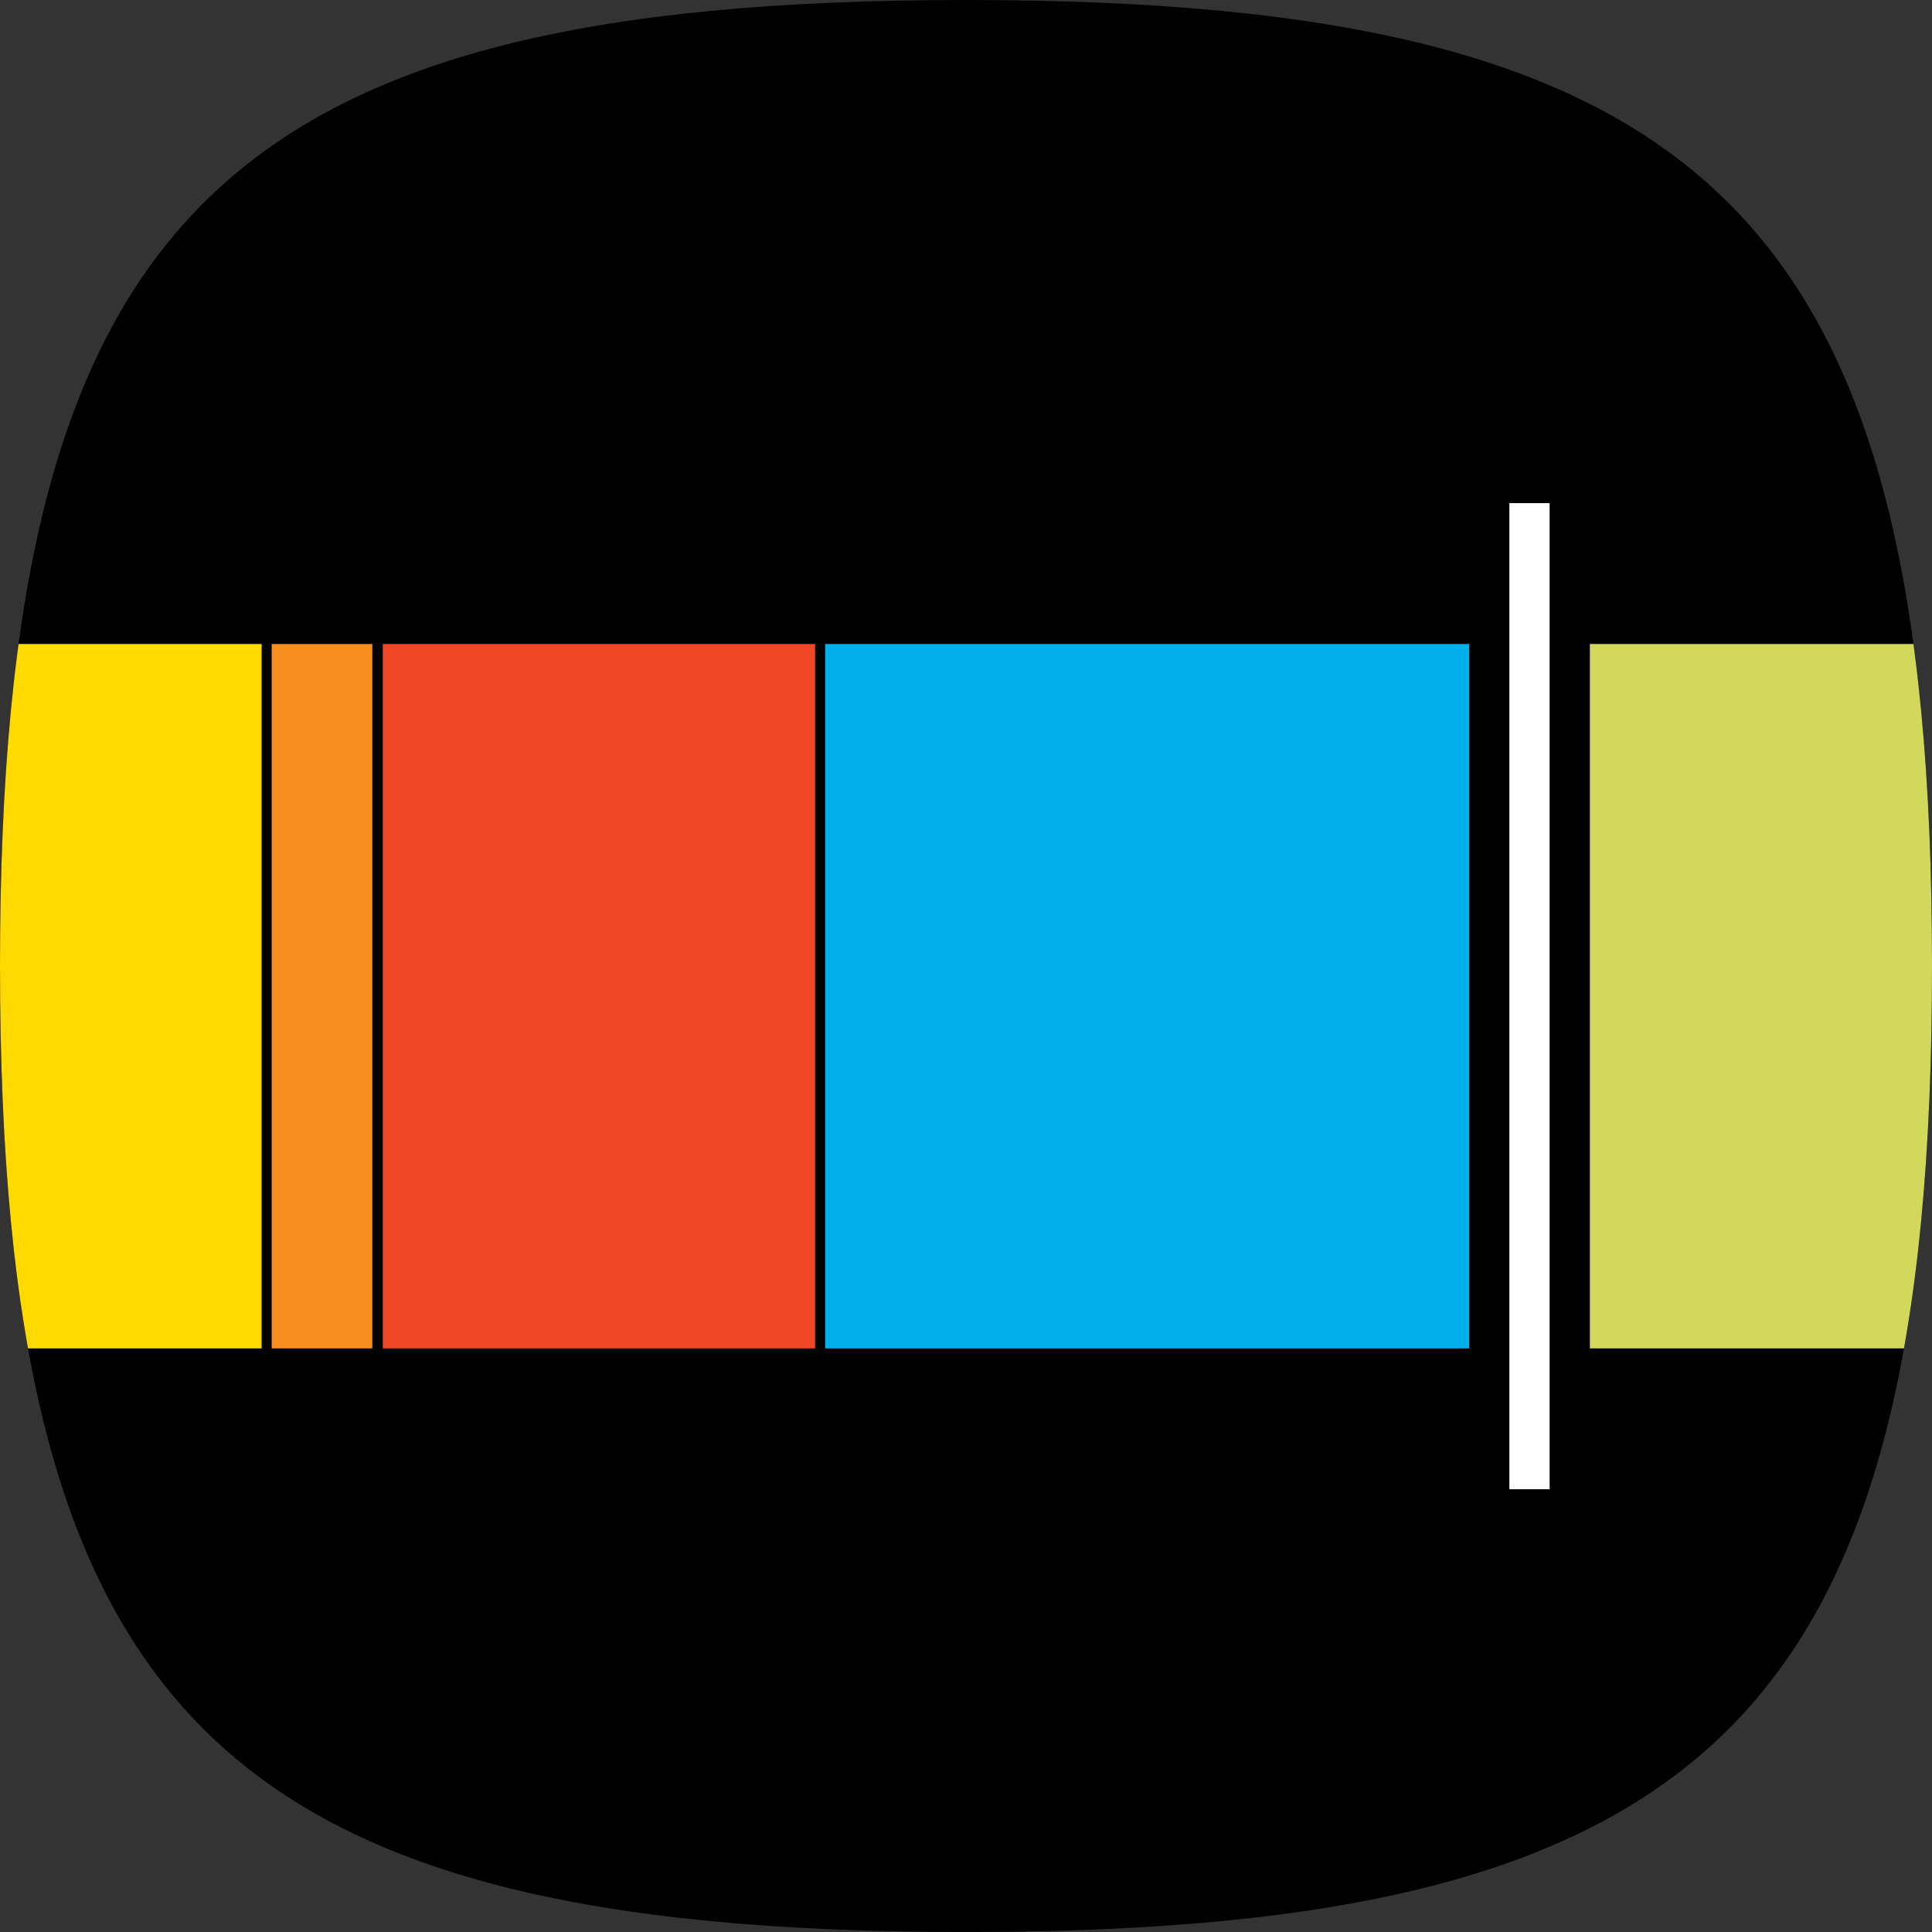 <svg xmlns="http://www.w3.org/2000/svg" xmlns:xlink="http://www.w3.org/1999/xlink" viewBox="0 0 48 48"><rect x="0" y="0" width="48" height="48" fill="#333333" stroke="none"/><defs><clipPath id="a"><path d="M5.049,42.951C1.366,39.267,0,33.267,0,24S1.366,8.732,5.049,5.049,14.732,0,24,0,39.267,1.366,42.951,5.049,48,14.732,48,24s-1.366,15.268-5.049,18.951S33.267,48,24,48,8.732,46.634,5.049,42.951Z" fill="none"/></clipPath></defs><title>icon-stitcher-old</title><g clip-path="url(#a)"><rect width="48" height="48"/><path d="M0,16H6.5V33.5H0Z" fill="#feda00"/><path d="M6.75,16h2.5V33.5H6.75Z" fill="#f78f1e"/><path d="M9.51,16H20.251V33.5H9.51Z" fill="#ef4625"/><path d="M20.5,16h16V33.5h-16Z" fill="#00b0eb"/><path d="M37.5,12.5h1V37h-1Z" fill="#fff"/><path d="M39.5,16H48V33.5H39.5Z" fill="#d2d85a"/></g></svg>